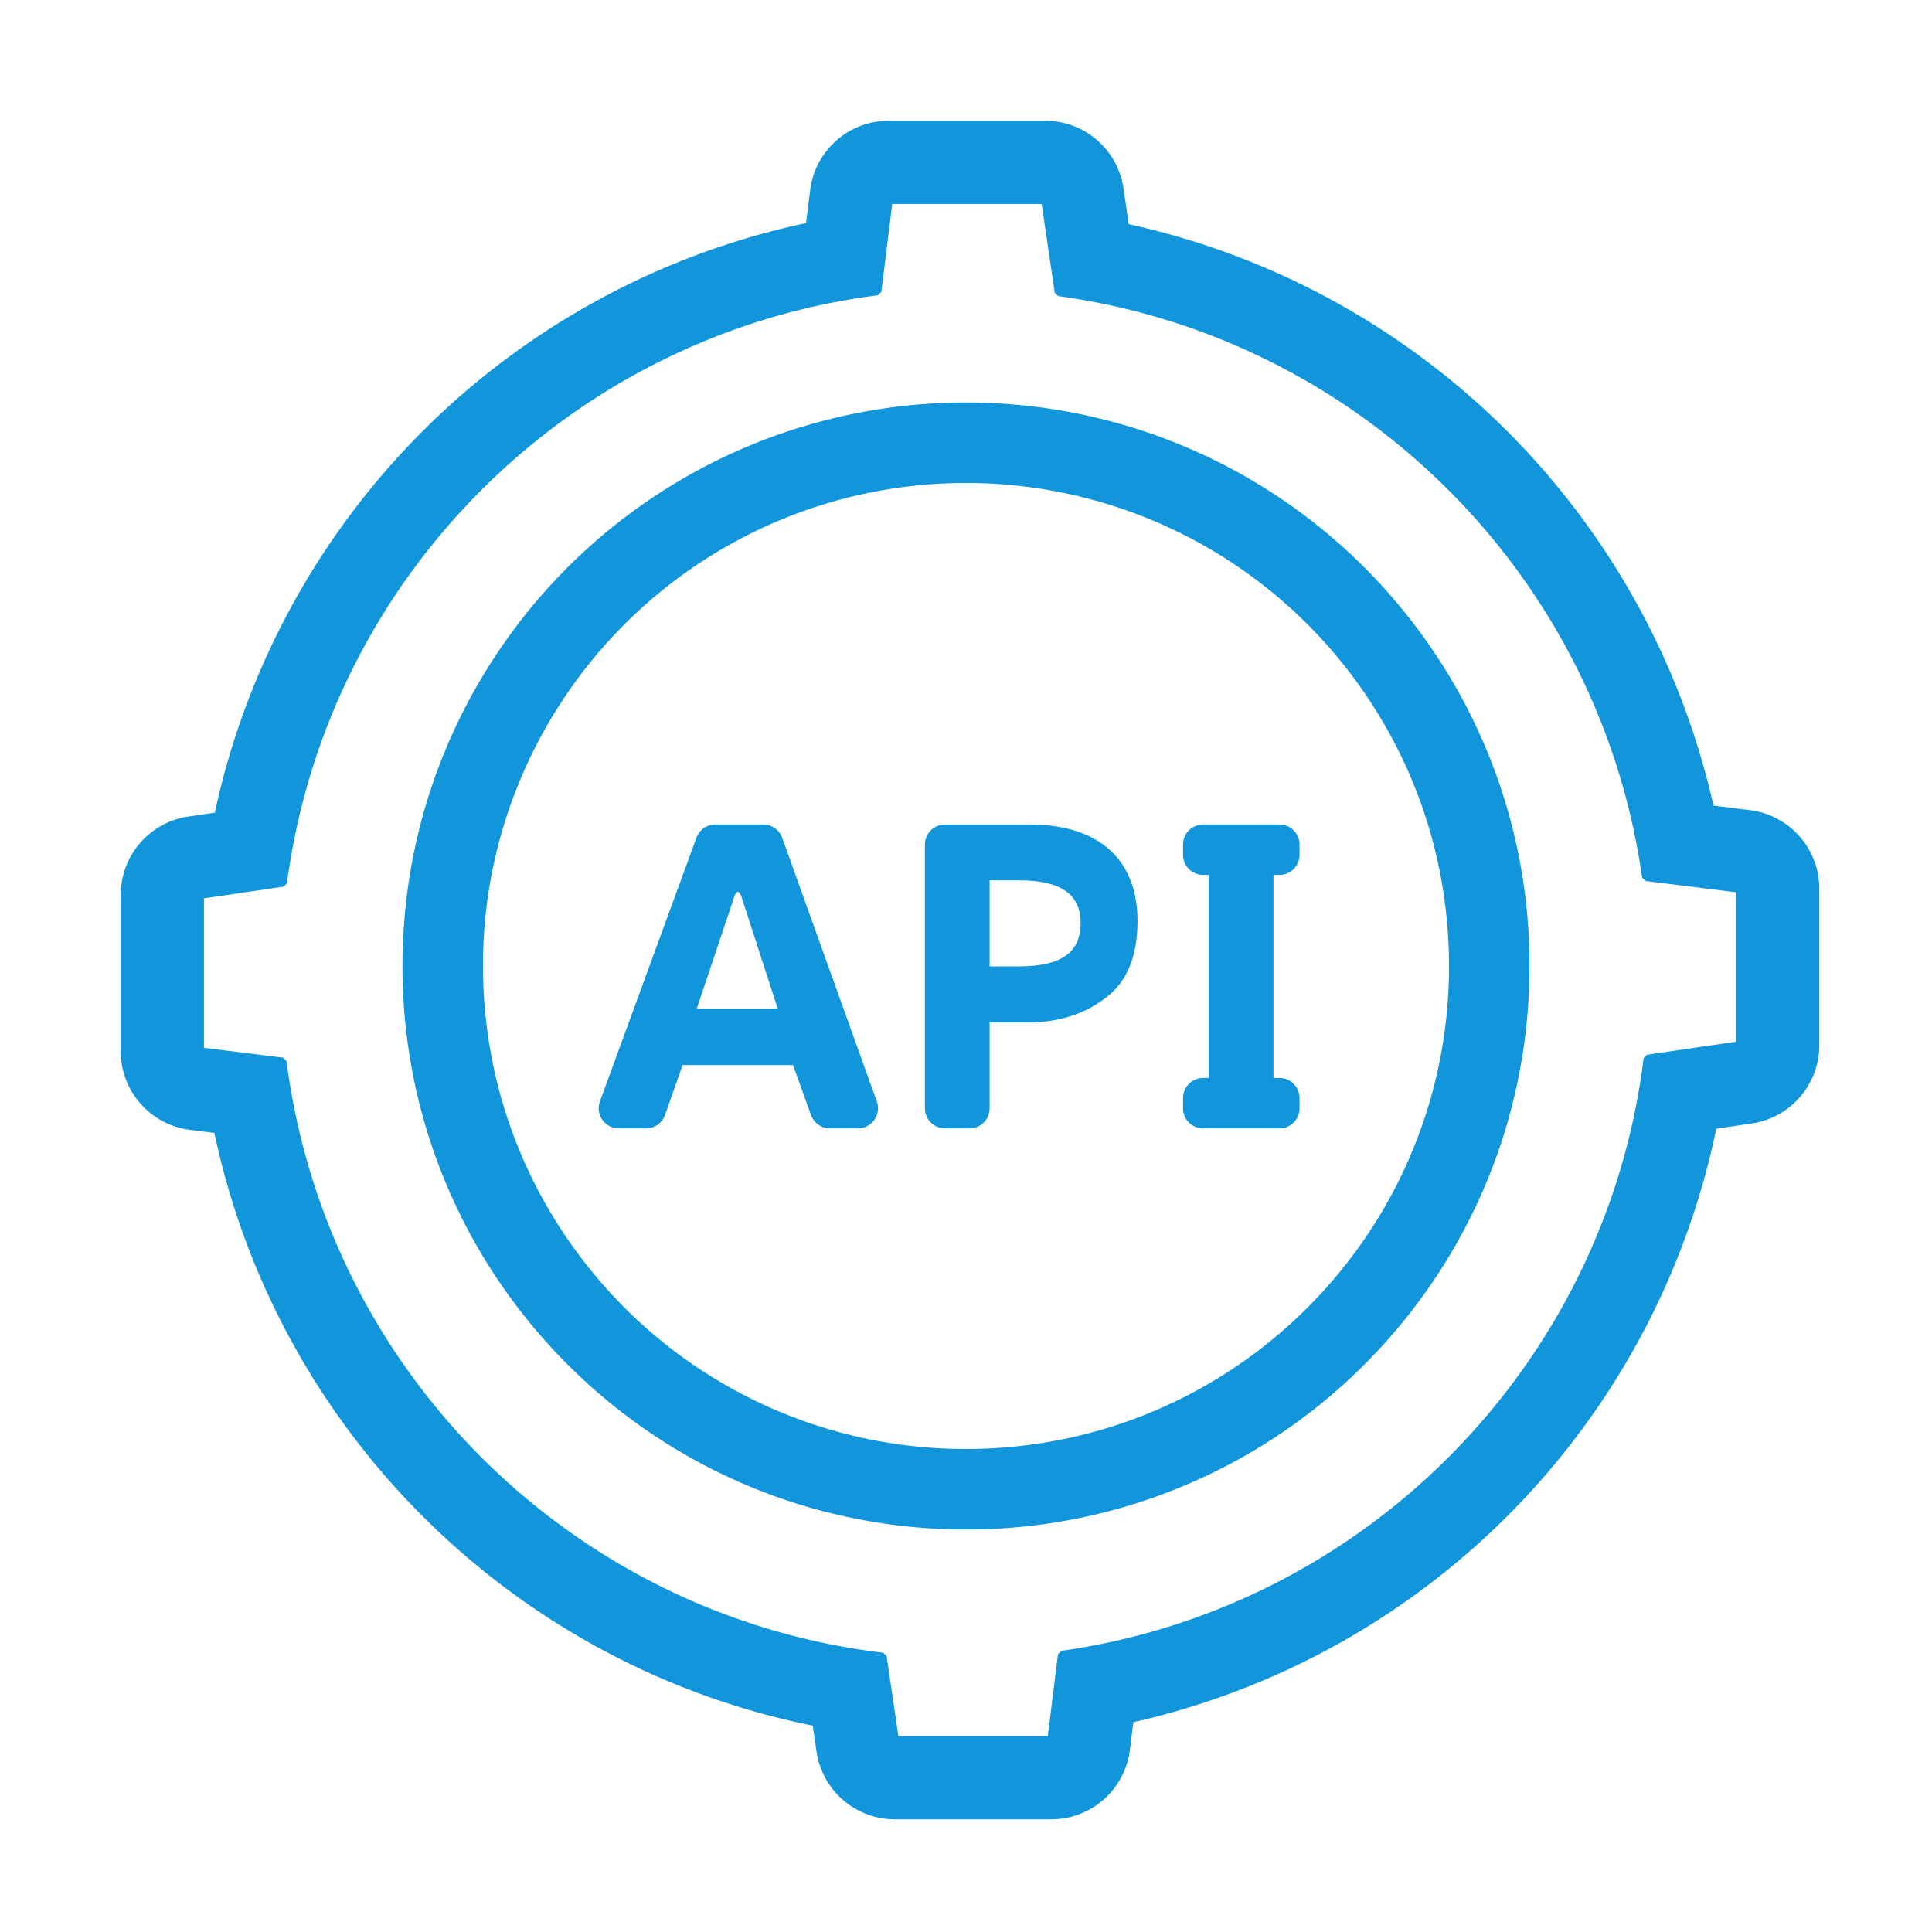 <?xml version="1.0" standalone="no"?><!DOCTYPE svg PUBLIC "-//W3C//DTD SVG 1.1//EN" "http://www.w3.org/Graphics/SVG/1.1/DTD/svg11.dtd"><svg t="1579070976895" class="icon" viewBox="0 0 1024 1024" version="1.1" xmlns="http://www.w3.org/2000/svg" p-id="47214" width="32" height="32" xmlns:xlink="http://www.w3.org/1999/xlink"><defs><style type="text/css"></style></defs><path d="M467.136 154.667l-1.856 1.835c-162.624 20.693-291.712 149.12-313.173 311.616l-1.813 1.835-42.197 6.187v79.211l41.941 5.227 1.856 1.835c20.949 164.203 151.723 293.973 316.16 313.557l1.877 1.813 6.229 42.389h79.189l5.397-43.349 1.813-1.856c161.536-22.827 288.597-152 308.587-314.069l1.813-1.856 47.211-6.933v-79.189l-47.979-5.973-1.856-1.813C847.851 305.152 720.939 178.773 560.853 156.949l-1.835-1.813-6.912-47.04h-79.189l-5.781 46.571zM113.856 430.72A407.04 407.04 0 0 1 427.221 118.251l2.176-17.472A41.963 41.963 0 0 1 471.019 64h82.944c20.821 0 38.485 15.253 41.515 35.84l2.773 18.987a407.04 407.04 0 0 1 309.931 308.16l19.307 2.411c21.013 2.603 36.779 20.459 36.779 41.621v82.944c0 20.821-15.253 38.485-35.84 41.515l-18.752 2.752a407.04 407.04 0 0 1-308.971 314.56l-1.835 14.699a41.963 41.963 0 0 1-41.621 36.779h-82.944a41.963 41.963 0 0 1-41.515-35.84l-2.027-13.803c-158.507-31.915-283.712-155.968-317.12-314.155l-12.864-1.6A41.963 41.963 0 0 1 64 557.248v-82.944c0-20.821 15.253-38.485 35.84-41.515l14.016-2.048z" fill="#1296db" p-id="47215"></path><path d="M512 810.667c-92.16 0-178.261-42.112-234.965-114.261A297.429 297.429 0 0 1 213.333 512c0-55.979 15.467-110.123 44.715-157.269A298.453 298.453 0 0 1 512 213.333c103.531 0 198.891 53.248 253.504 140.672A297.344 297.344 0 0 1 810.667 512c0 67.499-22.507 132.139-64 184.768A298.112 298.112 0 0 1 512 810.667z m0-42.667c78.891 0 152.533-35.947 201.173-97.643A254.763 254.763 0 0 0 768 512c0-48.277-13.376-94.848-38.699-135.403A255.787 255.787 0 0 0 512 256a255.787 255.787 0 0 0-217.707 121.237A254.677 254.677 0 0 0 256 512c0 57.749 19.179 112.96 54.592 158.037A255.467 255.467 0 0 0 512 768z" fill="#1296db" p-id="47216"></path><path d="M454.677 598.08h-14.784a10.667 10.667 0 0 1-10.027-7.061l-9.536-26.496H361.813l-9.344 26.453a10.667 10.667 0 0 1-10.048 7.104h-14.421a10.667 10.667 0 0 1-10.027-14.336l51.157-139.733a10.667 10.667 0 0 1 10.027-7.019h25.387a10.667 10.667 0 0 1 10.027 7.061l50.155 139.733a10.667 10.667 0 0 1-10.027 14.293z m-42.453-63.445l-19.115-58.944c-1.173-3.541-2.624-4.373-4.053 0l-19.776 58.944h42.944z m112.299 7.296v45.483a10.667 10.667 0 0 1-10.667 10.667h-12.971a10.667 10.667 0 0 1-10.667-10.667v-139.733a10.667 10.667 0 0 1 10.667-10.667h44.757c40.064 0 57.259 21.675 57.259 50.944 0 14.336-3.2 29.717-15.317 39.68-12.096 9.941-27.221 14.699-45.376 14.293h-17.685z m0-75.307v45.589h14.869c20.181 0 33.365-5.376 33.365-22.912 0-17.131-13.077-22.699-33.067-22.699h-15.147z m153.6-2.901h-3.157v107.627h3.157a10.667 10.667 0 0 1 10.667 10.667v5.397a10.667 10.667 0 0 1-10.667 10.667h-40.427a10.667 10.667 0 0 1-10.667-10.667v-5.397a10.667 10.667 0 0 1 10.667-10.667h2.944v-107.627h-2.944a10.667 10.667 0 0 1-10.667-10.667v-5.397a10.667 10.667 0 0 1 10.667-10.667h40.427a10.667 10.667 0 0 1 10.667 10.667v5.397a10.667 10.667 0 0 1-10.667 10.667z" fill="#1296db" p-id="47217"></path></svg>